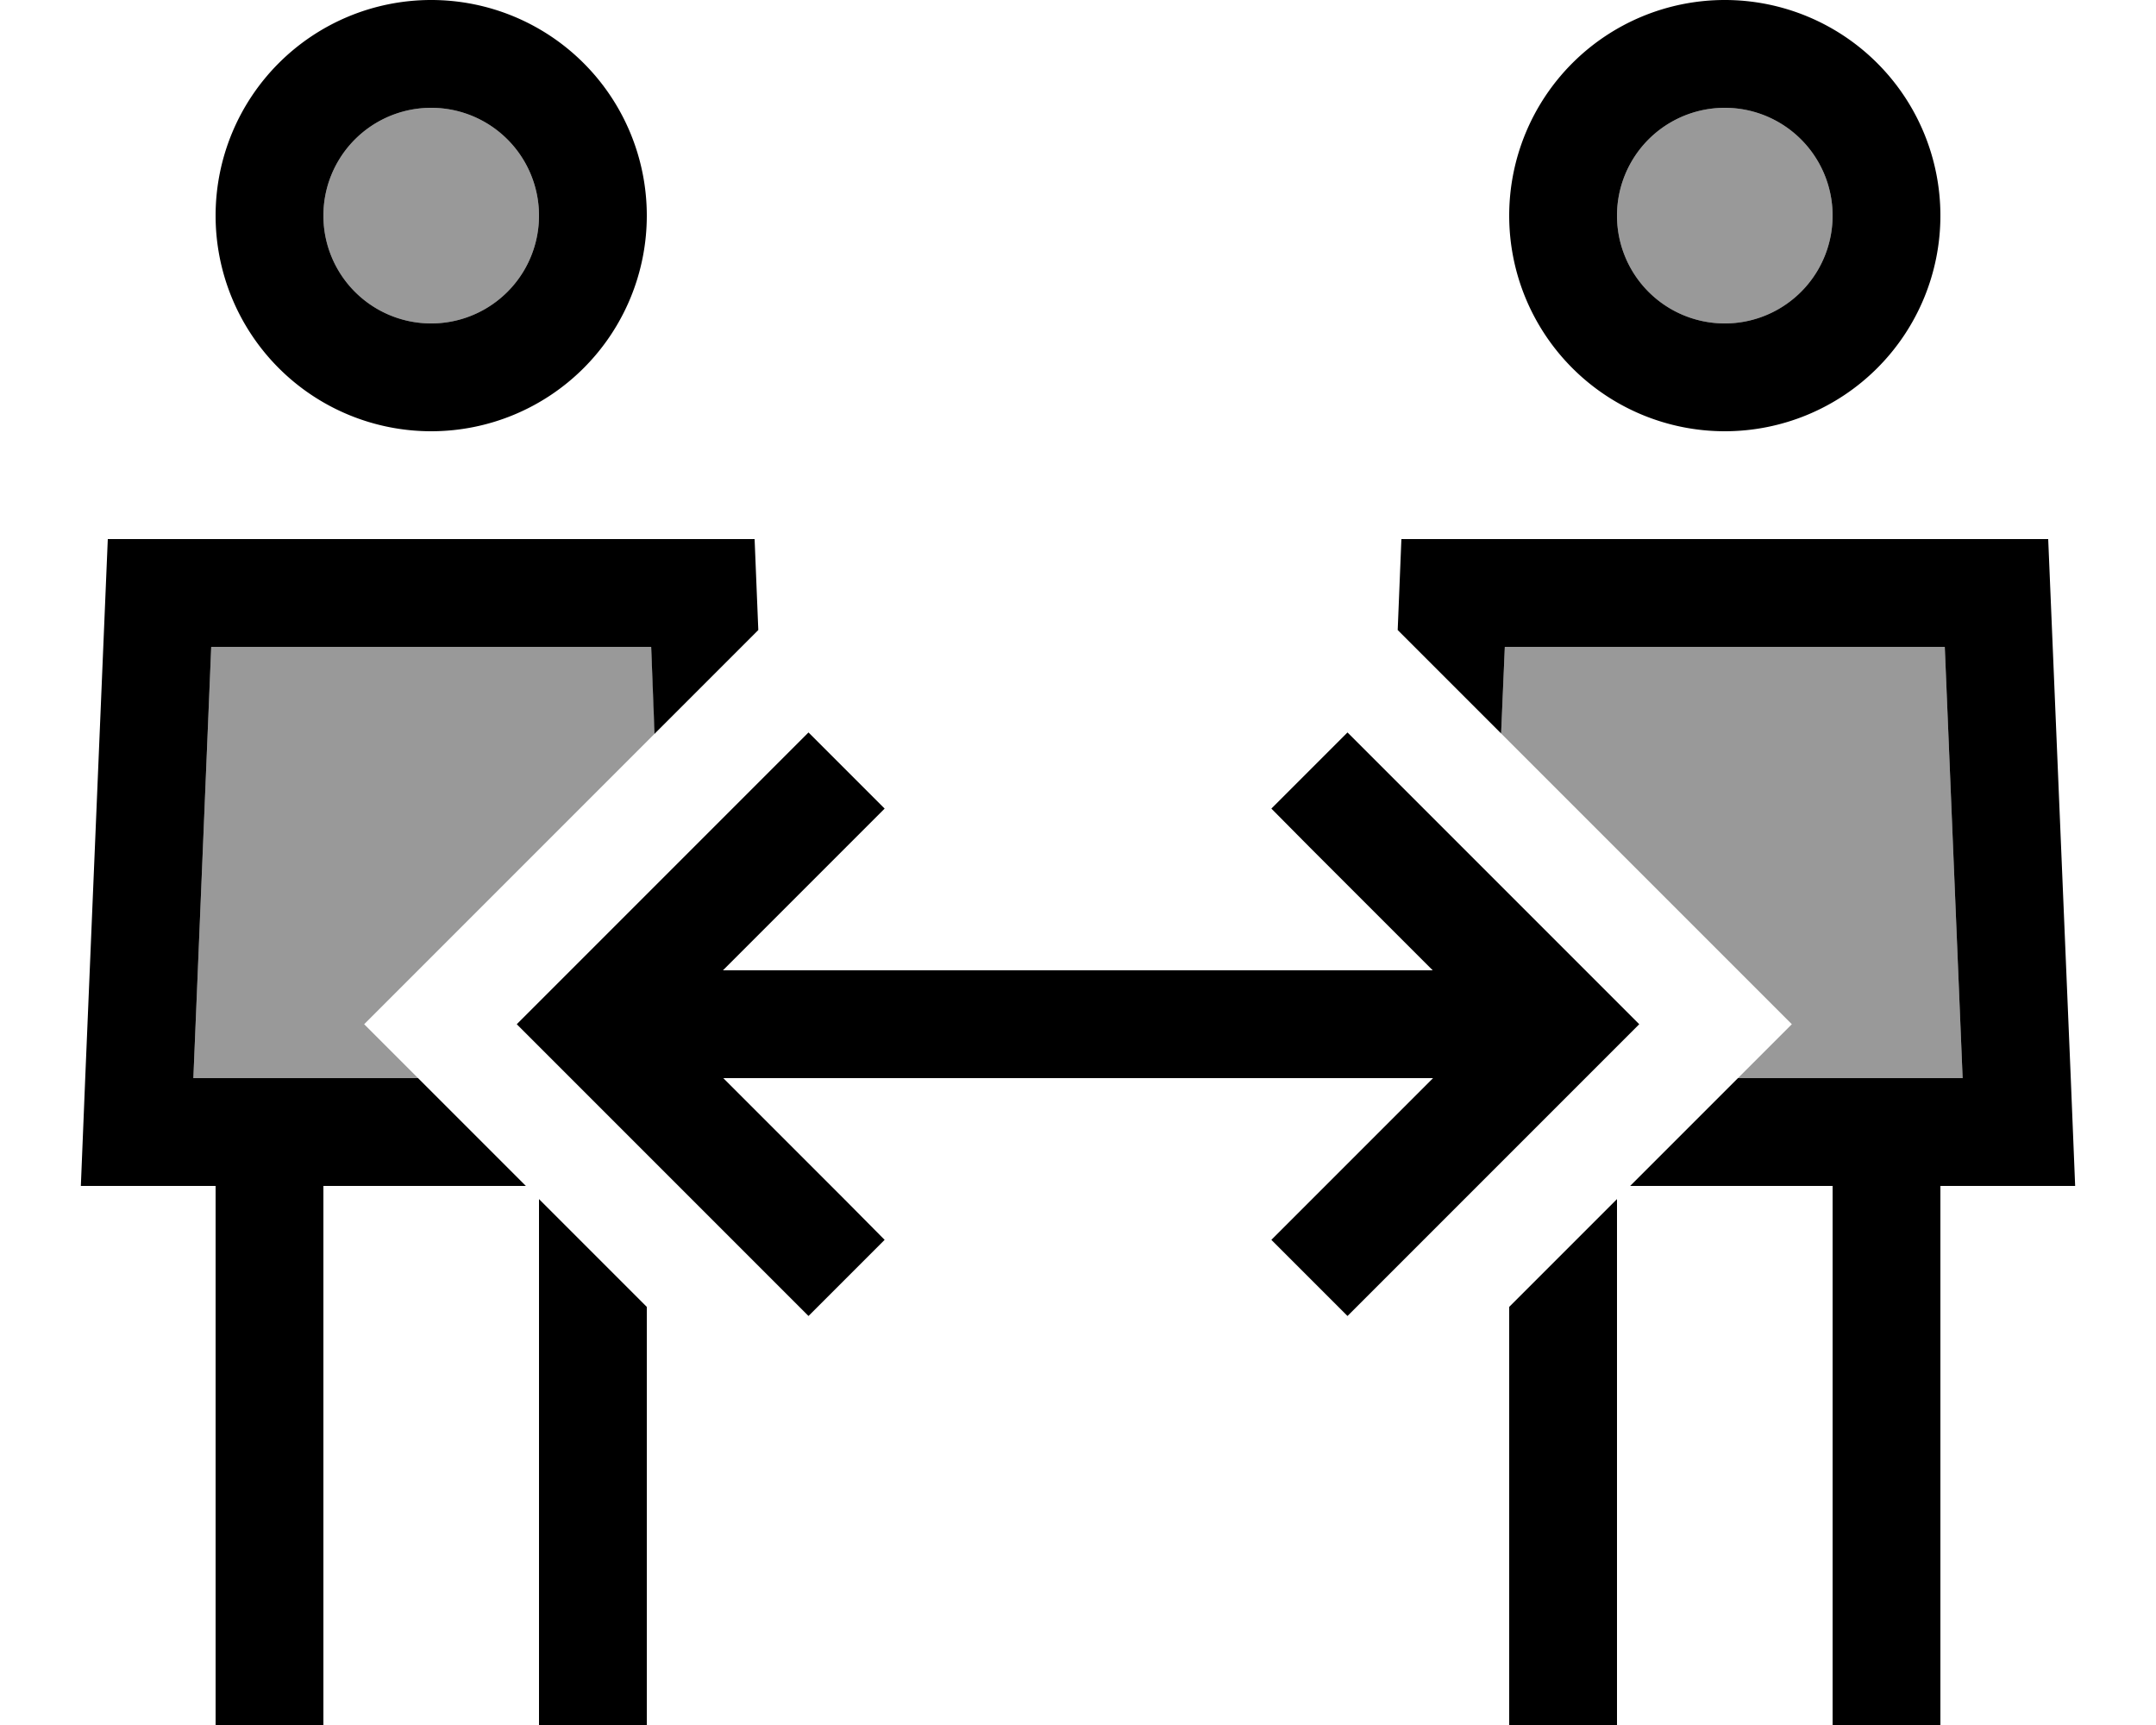 <svg xmlns="http://www.w3.org/2000/svg" viewBox="0 0 640 512"><defs><style>.fa-secondary{opacity:.4}</style></defs><path class="fa-secondary" d="M57.4 320l5.3-128 130.6 0 1.1 25.7c-17.4 17.4-34.9 34.9-52.3 52.3L108.1 304c5.3 5.3 10.7 10.7 16 16L96 320l-32 0-6.6 0zM160 64A32 32 0 1 1 96 64a32 32 0 1 1 64 0zM445.6 217.7l1.1-25.7 130.6 0 5.3 128-6.6 0-32 0-28.1 0 16-16-33.9-33.9c-17.4-17.4-34.9-34.9-52.3-52.3zM544 64a32 32 0 1 1 -64 0 32 32 0 1 1 64 0z"/><path class="fa-primary" d="M128 96a32 32 0 1 0 0-64 32 32 0 1 0 0 64zm0-96a64 64 0 1 1 0 128A64 64 0 1 1 128 0zM62.7 192L57.4 320l6.6 0 32 0 28.1 0 17.9 17.9L156.1 352 96 352l0 144 0 16-32 0 0-16 0-144-8 0-32 0 1.3-32L32 160l192 0 1.1 27-19.1 19.1-11.7 11.7L193.3 192 62.7 192zM160 496l0-140.1 32 32L192 496l0 16-32 0 0-16zm288 0l0-108.1 32-32L480 496l0 16-32 0 0-16zm96-144l-60.1 0 14.1-14.1L515.9 320l28.1 0 32 0 6.6 0-5.3-128-130.6 0-1.1 25.7-11.7-11.7L414.9 187l1.1-27 192 0 6.7 160 1.3 32-32 0-8 0 0 144 0 16-32 0 0-16 0-144zM512 96a32 32 0 1 0 0-64 32 32 0 1 0 0 64zm0-96a64 64 0 1 1 0 128A64 64 0 1 1 512 0zM251.3 251.3L214.6 288l210.7 0-36.7-36.7L377.4 240 400 217.4l11.3 11.3 64 64L486.6 304l-11.3 11.3-64 64L400 390.6 377.4 368l11.3-11.3L425.4 320l-210.7 0 36.7 36.7L262.6 368 240 390.6l-11.3-11.3-64-64L153.4 304l11.3-11.3 64-64L240 217.4 262.6 240l-11.3 11.3z"/></svg>